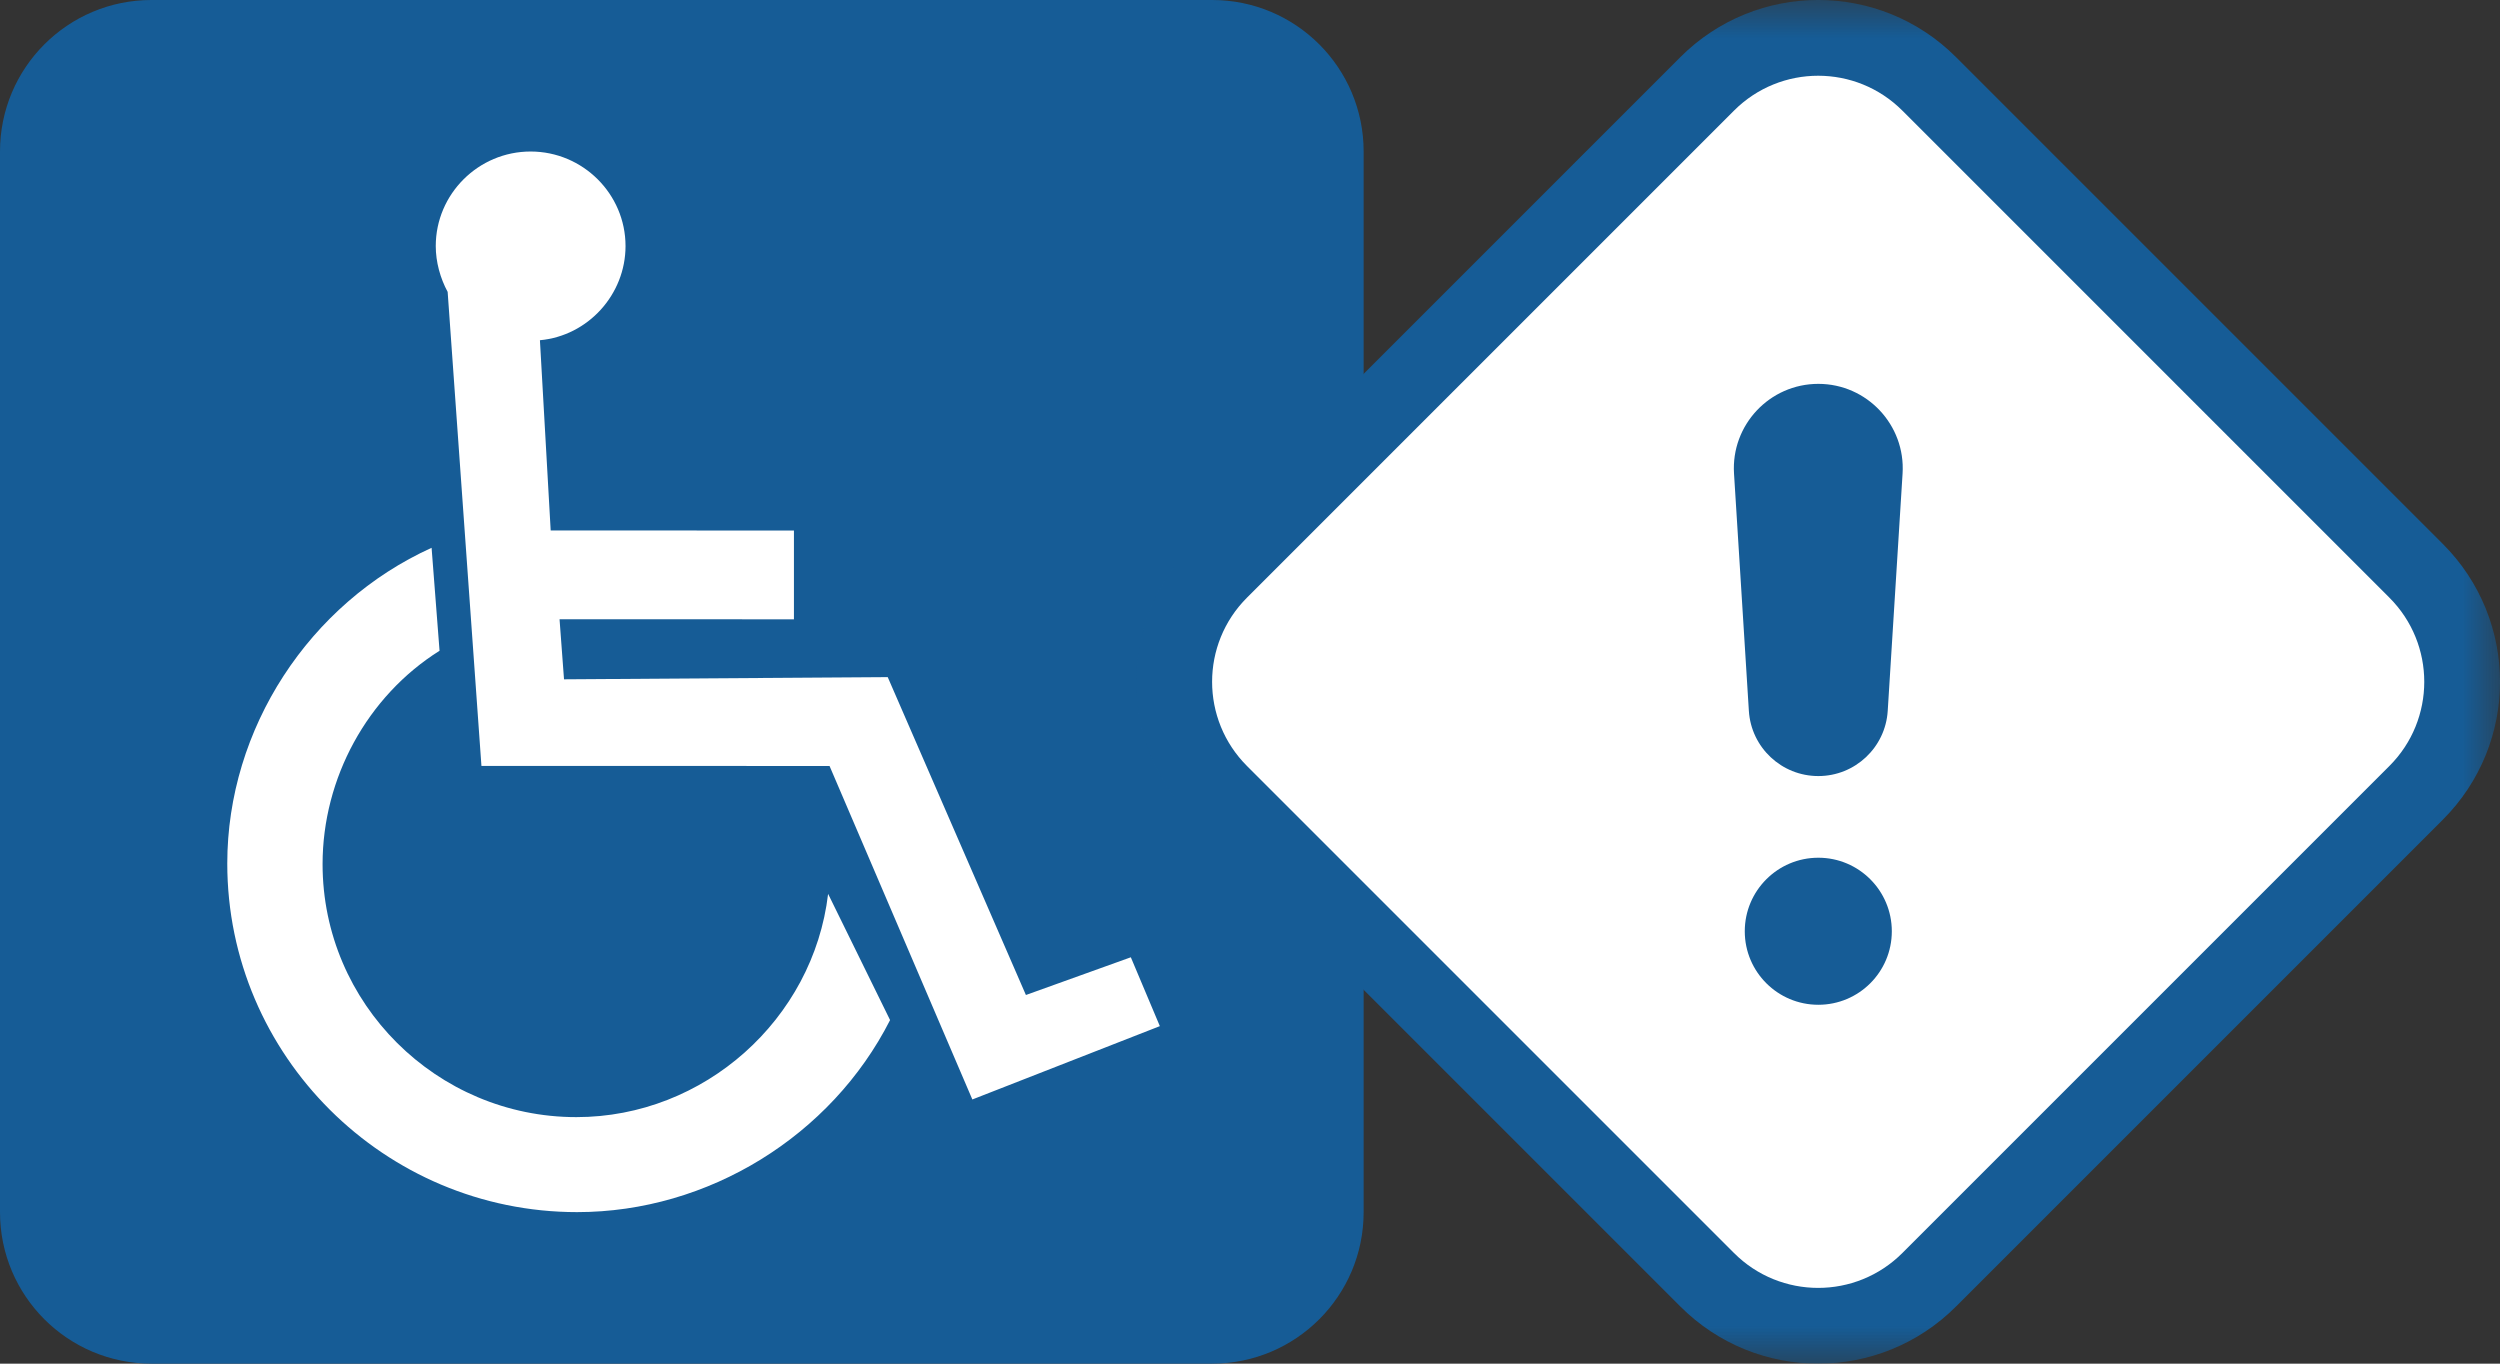 <svg width="33" height="18" viewBox="0 0 33 18" fill="none" xmlns="http://www.w3.org/2000/svg">
    <rect x="0" y="0" width="33" height="18" fill="#333333" stroke="none"/>
    <path d="M0 2C0 0.895 0.895 0 2 0H16C17.105 0 18 0.895 18 2V16C18 17.105 17.105 18 16 18H2C0.895 18 0 17.105 0 16V2Z" fill="#165C96"/>
    <path fill-rule="evenodd" clip-rule="evenodd" d="M13.542 13.134L14.927 12.636L15.31 13.545L12.835 14.513L10.95 10.111L6.355 10.11L6.082 6.282L5.909 3.853C5.811 3.672 5.752 3.458 5.752 3.248C5.752 2.561 6.315 2 7.004 2C7.694 2 8.257 2.561 8.257 3.248C8.257 3.887 7.763 4.433 7.127 4.491L7.269 7.002L10.48 7.003V8.175L7.386 8.174L7.445 8.967L11.718 8.938L13.542 13.134ZM4.258 11.407C4.258 13.246 5.763 14.746 7.608 14.746C9.296 14.746 10.736 13.454 10.931 11.799L11.749 13.465C10.973 14.993 9.35 16 7.618 16C5.074 16 3 13.933 3 11.398C3 9.618 4.082 7.964 5.697 7.231L5.802 8.59C4.847 9.19 4.258 10.273 4.258 11.407Z" fill="white"/>
    <mask id="path-3-outside-1_17422_629587" maskUnits="userSpaceOnUse" x="15" y="0" width="18" height="18" fill="black">
        <rect fill="white" x="15" width="18" height="18"/>
        <path d="M22.888 1.461L16.461 7.888C15.846 8.502 15.846 9.498 16.461 10.112L22.888 16.539C23.502 17.154 24.498 17.154 25.112 16.539L31.539 10.112C32.154 9.498 32.154 8.502 31.539 7.888L25.112 1.461C24.498 0.846 23.502 0.846 22.888 1.461Z"/>
    </mask>
    <path d="M22.888 1.461L16.461 7.888C15.846 8.502 15.846 9.498 16.461 10.112L22.888 16.539C23.502 17.154 24.498 17.154 25.112 16.539L31.539 10.112C32.154 9.498 32.154 8.502 31.539 7.888L25.112 1.461C24.498 0.846 23.502 0.846 22.888 1.461Z" fill="#165C96"/>
    <path d="M22.888 1.461L16.461 7.888C15.846 8.502 15.846 9.498 16.461 10.112L22.888 16.539C23.502 17.154 24.498 17.154 25.112 16.539L31.539 10.112C32.154 9.498 32.154 8.502 31.539 7.888L25.112 1.461C24.498 0.846 23.502 0.846 22.888 1.461Z" stroke="#165C96" stroke-width="2" mask="url(#path-3-outside-1_17422_629587)"/>
    <path fill-rule="evenodd" clip-rule="evenodd" d="M22.888 1.461L16.461 7.888C15.846 8.502 15.846 9.498 16.461 10.112L22.888 16.539C23.502 17.154 24.498 17.154 25.112 16.539L31.539 10.112C32.154 9.498 32.154 8.502 31.539 7.888L25.112 1.461C24.498 0.846 23.502 0.846 22.888 1.461ZM22.889 6.251C22.849 5.61 23.359 5.067 24.002 5.067C24.644 5.067 25.154 5.61 25.114 6.251L24.918 9.383C24.888 9.867 24.486 10.244 24.002 10.244C23.517 10.244 23.115 9.867 23.085 9.383L22.889 6.251ZM23.031 12.293C23.031 11.757 23.466 11.322 24.002 11.322C24.538 11.322 24.972 11.757 24.972 12.293C24.972 12.829 24.538 13.263 24.002 13.263C23.466 13.263 23.031 12.829 23.031 12.293Z" fill="white"/>
</svg>
